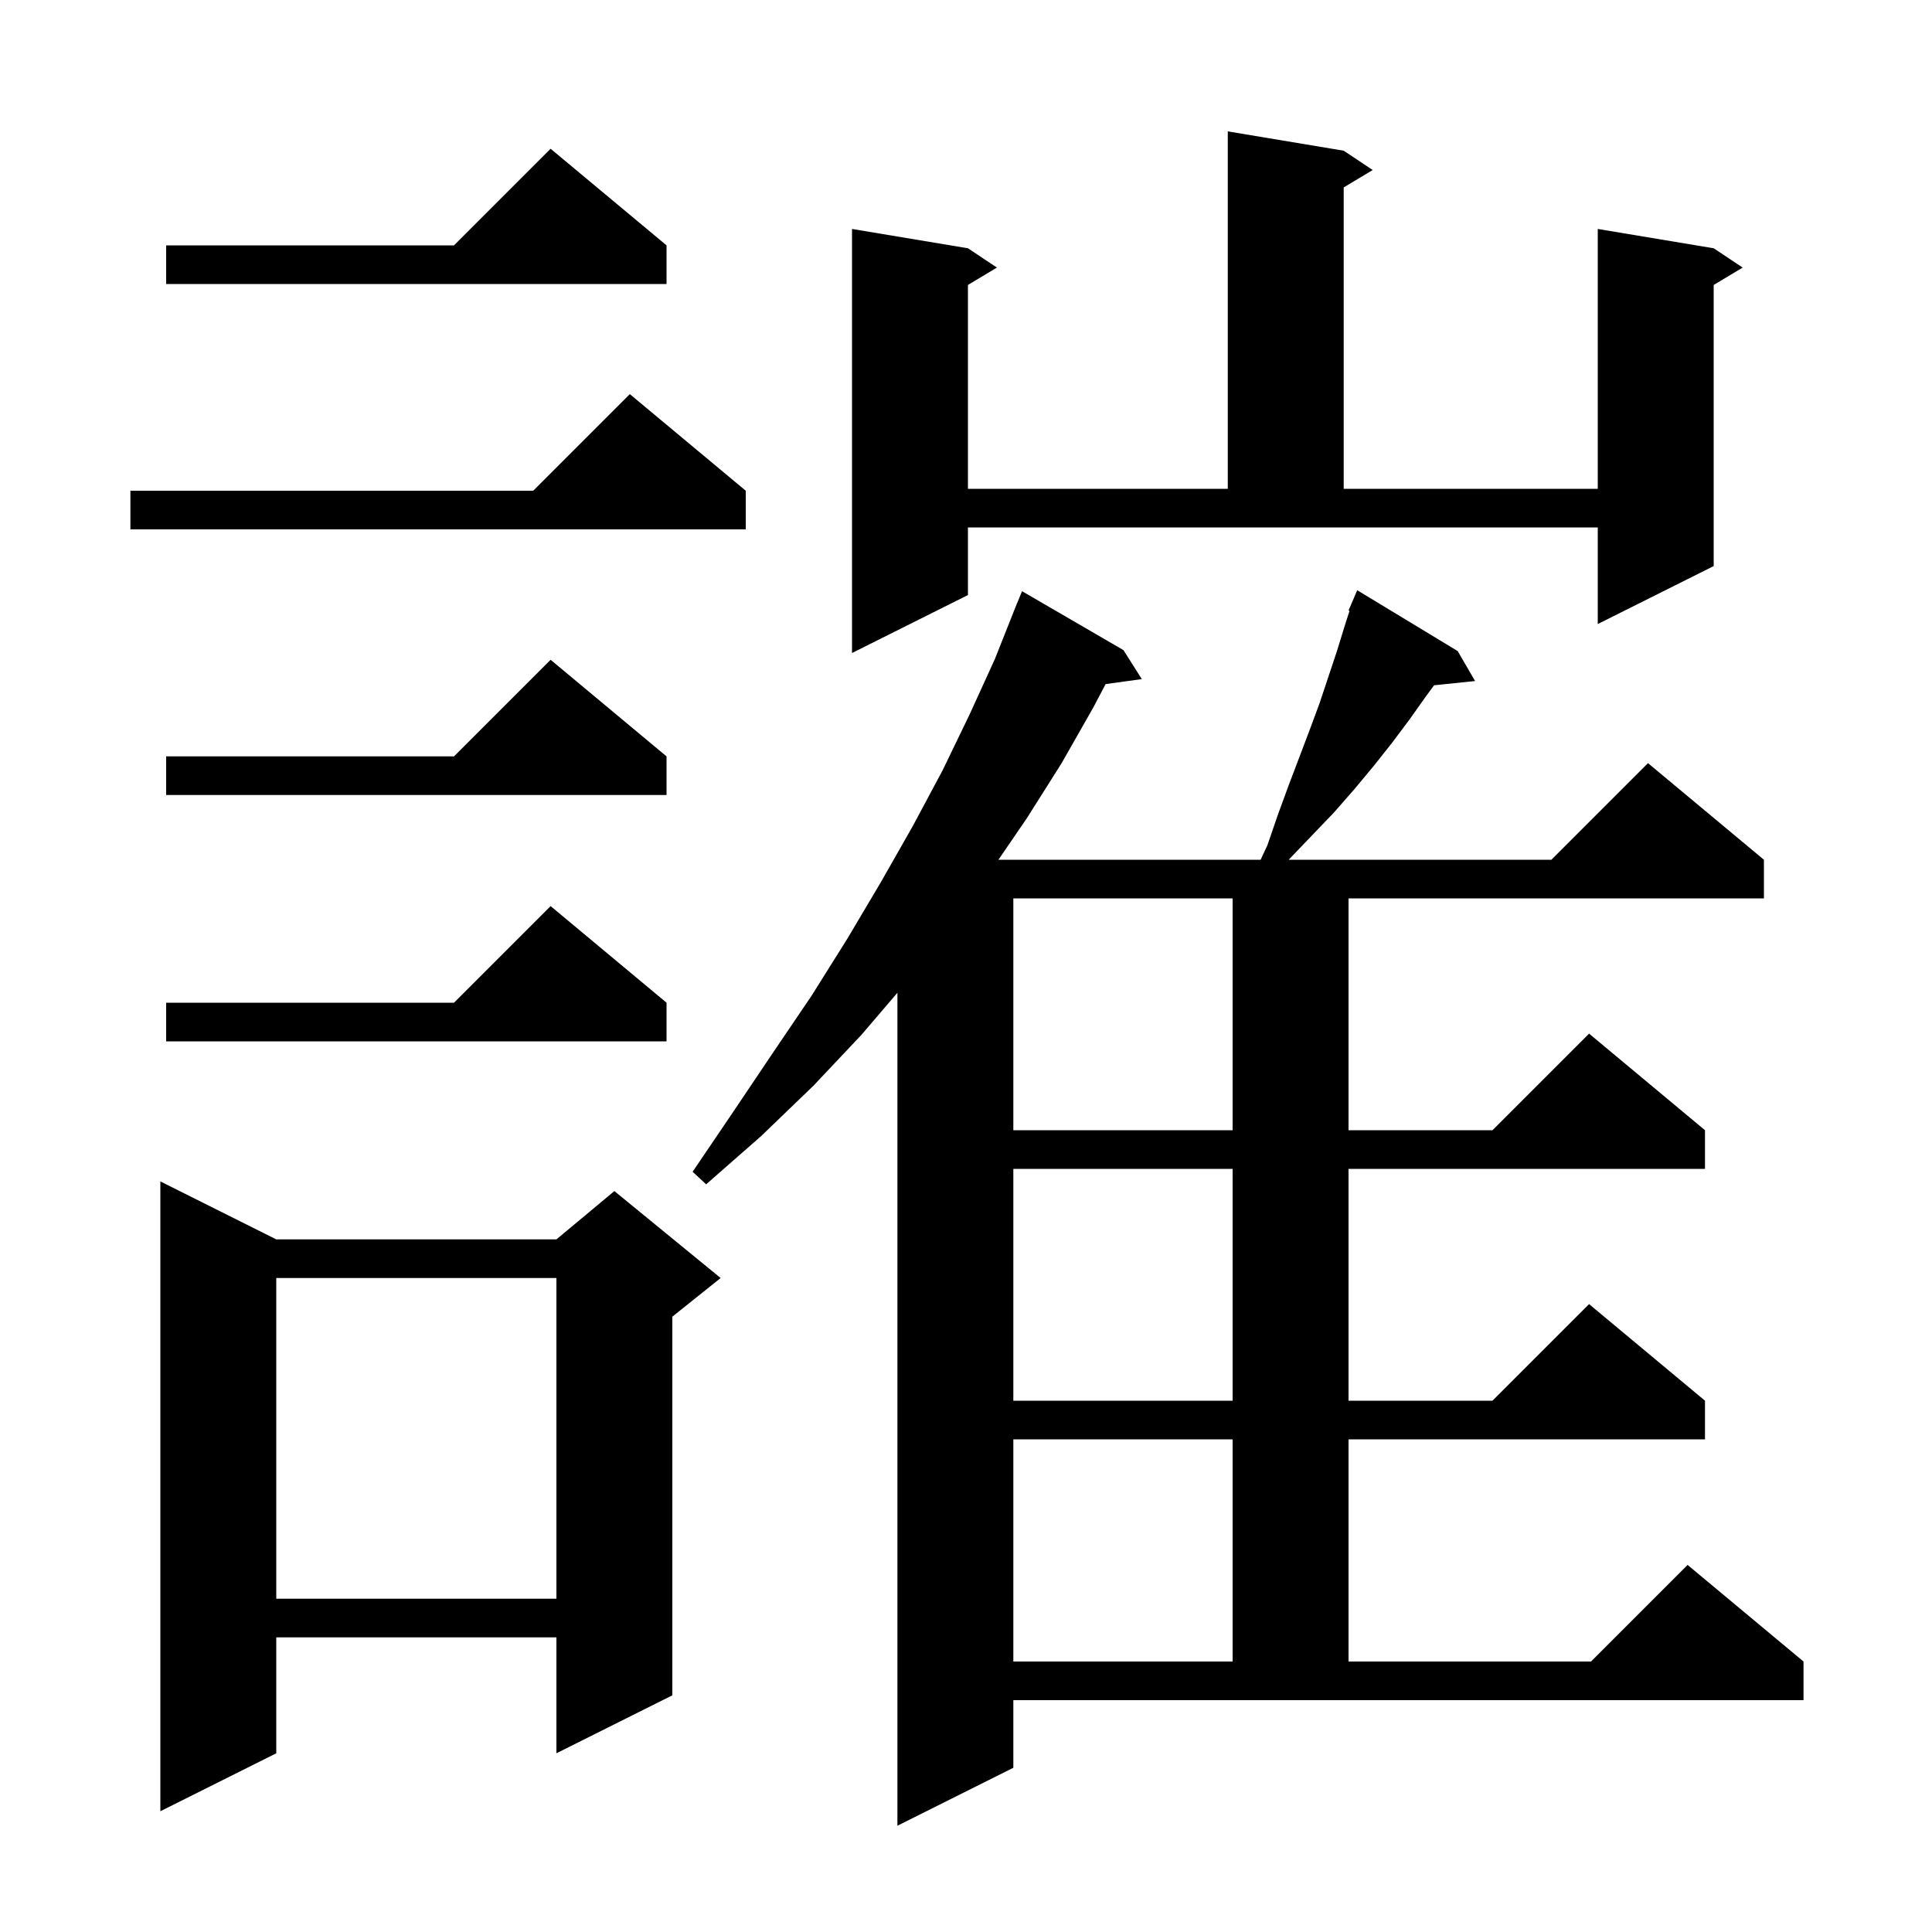 <svg xmlns="http://www.w3.org/2000/svg" xmlns:xlink="http://www.w3.org/1999/xlink" version="1.1" baseProfile="full" viewBox="0 0 200 200" width="200" height="200">
<g fill="black">
<path d="M 104.9 183.0 L 92.9 189.0 L 92.9 102.77 L 89.2 107.1 L 84.2 112.4 L 78.8 117.6 L 73.1 122.6 L 71.7 121.3 L 75.9 115.1 L 80.0 109.0 L 84.0 103.1 L 87.7 97.2 L 91.2 91.3 L 94.5 85.5 L 97.6 79.7 L 100.4 73.9 L 103.0 68.2 L 104.903 63.401 L 104.9 63.4 L 105.013 63.125 L 105.3 62.4 L 105.308 62.403 L 105.8 61.2 L 116.3 67.3 L 118.2 70.3 L 114.452 70.817 L 113.2 73.2 L 109.9 79.0 L 106.3 84.7 L 103.358 89.0 L 130.5 89.0 L 131.2 87.5 L 132.3 84.3 L 133.4 81.3 L 135.6 75.5 L 136.6 72.8 L 138.4 67.4 L 139.2 64.8 L 139.7 63.237 L 139.6 63.2 L 140.5 61.1 L 150.9 67.4 L 152.7 70.5 L 148.458 70.939 L 147.6 72.1 L 145.9 74.5 L 144.1 76.9 L 142.2 79.3 L 140.2 81.7 L 138.1 84.1 L 133.5 88.9 L 133.412 89.0 L 160.6 89.0 L 170.6 79.0 L 182.6 89.0 L 182.6 93.0 L 139.6 93.0 L 139.6 117.0 L 154.5 117.0 L 164.5 107.0 L 176.5 117.0 L 176.5 121.0 L 139.6 121.0 L 139.6 145.0 L 154.5 145.0 L 164.5 135.0 L 176.5 145.0 L 176.5 149.0 L 139.6 149.0 L 139.6 172.0 L 164.7 172.0 L 174.7 162.0 L 186.7 172.0 L 186.7 176.0 L 104.9 176.0 Z M 28.6 128.3 L 57.6 128.3 L 63.6 123.3 L 74.6 132.3 L 69.6 136.3 L 69.6 175.5 L 57.6 181.5 L 57.6 169.5 L 28.6 169.5 L 28.6 181.5 L 16.6 187.5 L 16.6 122.3 Z M 104.9 149.0 L 104.9 172.0 L 127.6 172.0 L 127.6 149.0 Z M 28.6 132.3 L 28.6 165.5 L 57.6 165.5 L 57.6 132.3 Z M 104.9 121.0 L 104.9 145.0 L 127.6 145.0 L 127.6 121.0 Z M 104.9 93.0 L 104.9 117.0 L 127.6 117.0 L 127.6 93.0 Z M 69.0 103.8 L 69.0 107.8 L 17.2 107.8 L 17.2 103.8 L 47.0 103.8 L 57.0 93.8 Z M 69.0 78.3 L 69.0 82.3 L 17.2 82.3 L 17.2 78.3 L 47.0 78.3 L 57.0 68.3 Z M 100.2 61.6 L 88.2 67.6 L 88.2 23.7 L 100.2 25.7 L 103.2 27.7 L 100.2 29.5 L 100.2 50.6 L 127.1 50.6 L 127.1 13.6 L 139.1 15.6 L 142.1 17.6 L 139.1 19.4 L 139.1 50.6 L 165.4 50.6 L 165.4 23.7 L 177.4 25.7 L 180.4 27.7 L 177.4 29.5 L 177.4 58.6 L 165.4 64.6 L 165.4 54.6 L 100.2 54.6 Z M 77.2 50.8 L 77.2 54.8 L 13.5 54.8 L 13.5 50.8 L 55.2 50.8 L 65.2 40.8 Z M 69.0 25.4 L 69.0 29.4 L 17.2 29.4 L 17.2 25.4 L 47.0 25.4 L 57.0 15.4 Z " />
</g>
</svg>
